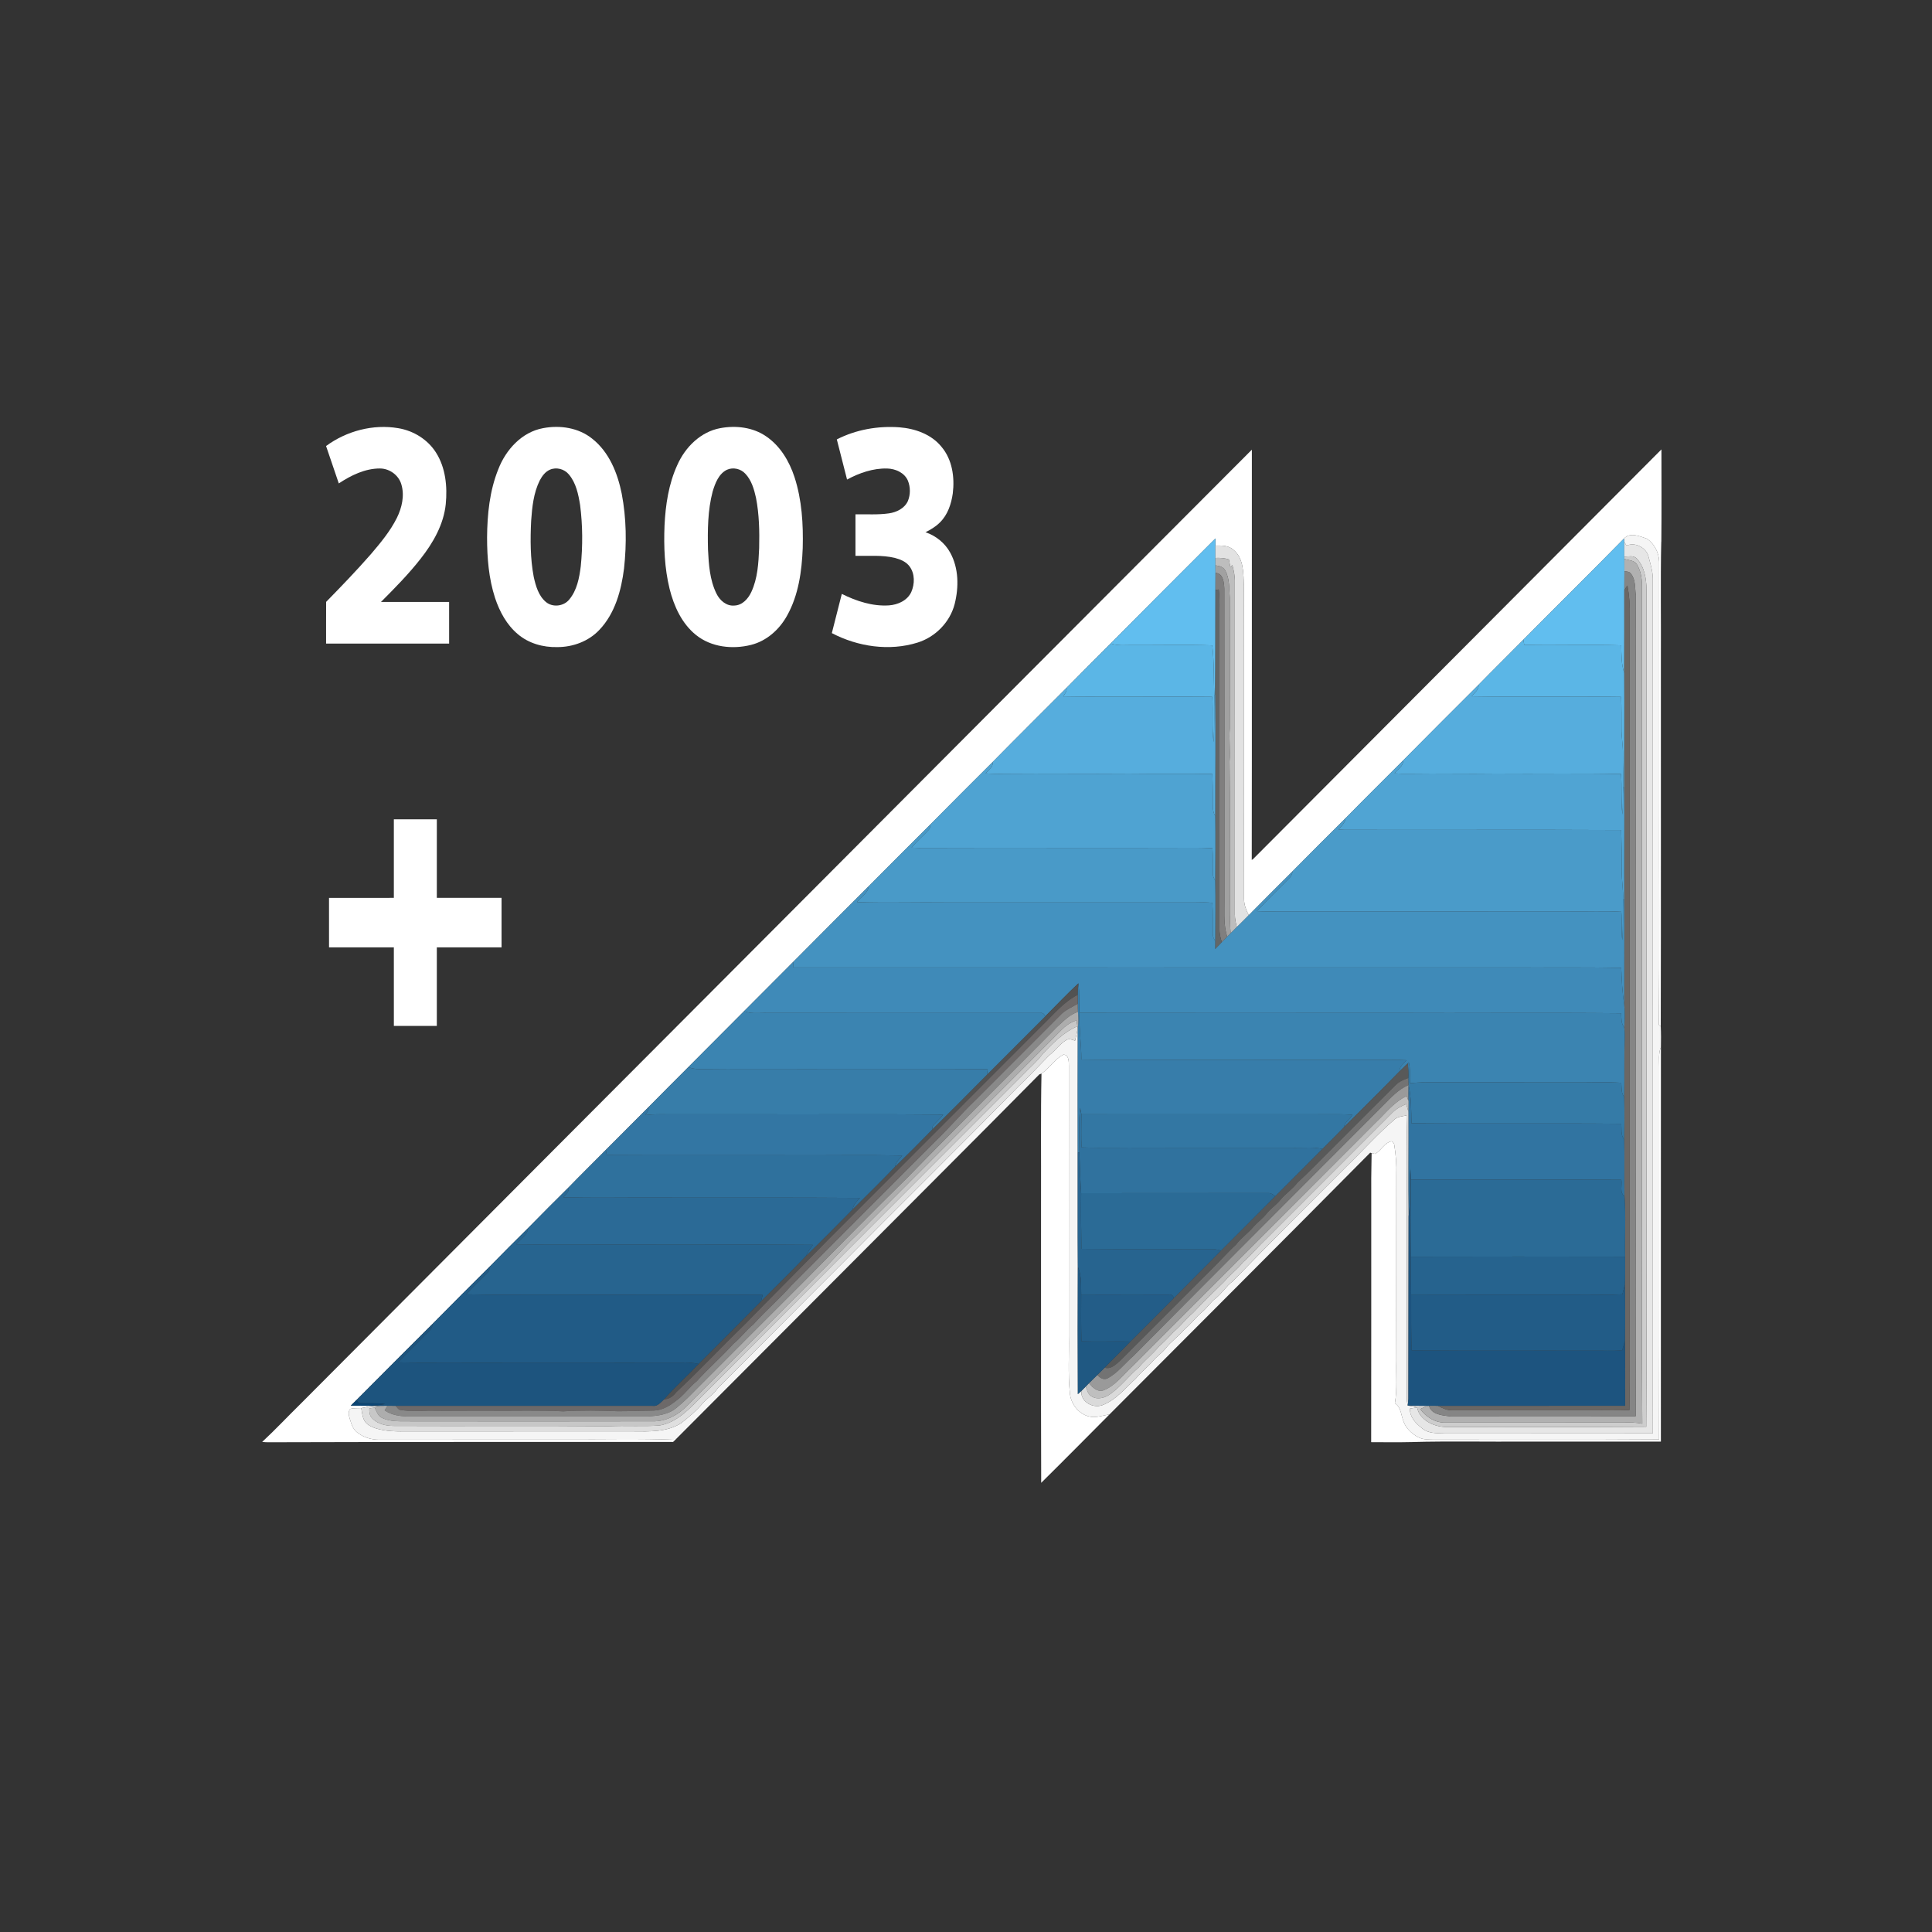 <?xml version="1.0" encoding="UTF-8" ?>
<!DOCTYPE svg PUBLIC "-//W3C//DTD SVG 1.1//EN" "http://www.w3.org/Graphics/SVG/1.1/DTD/svg11.dtd">
<svg width="1276pt" height="1276pt" viewBox="0 0 1276 1276" version="1.1" xmlns="http://www.w3.org/2000/svg">
<rect x="0" y="0" width="1276" height="1276" fill="#333333" stroke="none"/>
<g id="#ffffffff">
<path fill="#ffffff" opacity="1.00" d=" M 215.35 294.58 C 228.86 284.63 246.42 279.96 263.04 282.80 C 273.10 284.47 282.53 290.27 288.00 298.97 C 294.32 308.97 295.53 321.34 294.41 332.89 C 293.04 346.36 286.09 358.47 277.86 368.95 C 269.88 379.16 260.76 388.40 251.62 397.56 C 266.62 397.56 281.62 397.56 296.62 397.56 C 296.64 406.72 296.62 415.89 296.63 425.06 C 269.54 425.07 242.46 425.07 215.37 425.06 C 215.39 415.87 215.33 406.69 215.40 397.51 C 225.49 387.21 235.49 376.82 244.98 365.97 C 251.34 358.51 257.71 350.87 262.12 342.05 C 265.44 335.30 267.29 327.35 265.09 319.97 C 263.36 313.86 257.33 309.45 251.01 309.41 C 241.08 309.37 231.87 313.94 223.76 319.28 C 220.95 311.05 218.17 302.81 215.35 294.58 Z" />
<path fill="#ffffff" opacity="1.00" d=" M 358.73 282.77 C 369.86 280.64 382.22 282.50 391.19 289.79 C 402.33 298.60 407.90 312.49 410.62 326.06 C 413.73 342.29 413.94 359.02 412.15 375.43 C 410.33 389.94 406.23 405.07 395.91 415.95 C 388.80 423.56 378.34 427.41 368.04 427.38 C 358.76 427.61 349.20 424.96 342.05 418.87 C 334.67 412.71 329.96 403.95 326.97 394.94 C 322.78 382.08 321.70 368.44 321.69 354.98 C 321.81 339.73 323.35 324.16 329.11 309.90 C 334.09 297.00 344.64 285.33 358.73 282.77 M 363.19 310.22 C 360.08 311.56 358.00 314.44 356.47 317.34 C 352.38 325.58 351.44 334.93 350.80 343.98 C 350.20 356.32 350.19 368.81 352.50 380.99 C 353.84 386.97 355.65 393.47 360.54 397.58 C 365.01 401.35 372.32 400.47 375.97 395.95 C 381.06 389.86 382.60 381.73 383.56 374.08 C 384.92 360.64 384.86 347.01 383.14 333.61 C 381.99 326.50 380.48 318.94 375.68 313.31 C 372.73 309.75 367.46 308.33 363.19 310.22 Z" />
<path fill="#ffffff" opacity="1.00" d=" M 475.79 282.76 C 486.01 280.86 497.24 282.17 505.95 288.16 C 515.27 294.46 521.28 304.58 524.73 315.10 C 529.63 330.16 530.58 346.20 530.16 361.95 C 529.57 377.27 527.40 393.10 519.79 406.66 C 514.74 415.79 506.33 423.33 496.08 425.91 C 483.81 429.01 469.68 427.49 459.62 419.33 C 450.26 411.79 445.09 400.31 442.23 388.89 C 438.89 375.24 438.33 361.06 438.89 347.07 C 439.55 333.43 441.61 319.60 447.34 307.10 C 452.55 295.32 462.77 285.11 475.79 282.76 M 480.11 310.26 C 474.66 312.93 472.35 319.13 470.69 324.58 C 467.39 337.06 467.31 350.12 467.60 362.94 C 468.09 372.77 468.74 382.99 473.15 391.97 C 475.31 396.49 479.78 400.47 485.10 399.93 C 490.32 399.75 494.13 395.43 496.20 391.01 C 500.43 381.98 500.96 371.79 501.39 361.98 C 501.65 350.89 501.43 339.70 499.30 328.78 C 498.04 323.10 496.33 317.15 492.22 312.83 C 489.23 309.57 484.17 308.43 480.11 310.26 Z" />
<path fill="#ffffff" opacity="1.00" d=" M 552.68 290.21 C 565.33 283.72 579.86 281.19 594.00 282.22 C 604.35 283.04 615.09 286.78 621.80 295.08 C 628.96 303.51 630.59 315.22 629.27 325.89 C 628.29 332.80 625.96 339.90 620.90 344.92 C 618.16 347.74 614.73 349.76 611.25 351.52 C 618.13 353.84 624.12 358.66 627.60 365.06 C 633.24 375.32 633.31 387.81 630.51 398.94 C 627.40 410.93 617.80 420.73 606.01 424.40 C 587.34 430.23 566.55 427.13 549.39 418.14 C 551.58 409.50 553.78 400.87 555.98 392.24 C 565.59 397.02 576.23 400.55 587.10 399.83 C 593.01 399.43 599.31 396.60 601.88 390.97 C 604.18 385.68 604.30 378.96 600.79 374.17 C 598.51 371.02 594.74 369.44 591.09 368.50 C 582.55 366.40 573.70 367.33 565.00 367.12 C 565.00 357.98 565.00 348.83 565.00 339.69 C 572.33 339.54 579.73 340.11 587.02 339.07 C 592.08 338.36 597.36 335.83 599.59 330.97 C 601.38 326.71 601.35 321.67 599.61 317.41 C 597.33 312.16 591.40 309.58 585.96 309.43 C 576.63 309.18 567.56 312.35 559.44 316.72 C 557.16 307.89 554.92 299.05 552.68 290.21 Z" />
<path fill="#ffffff" opacity="1.00" d=" M 531.81 592.83 C 630.09 494.17 728.41 395.54 826.80 296.99 C 826.74 387.31 826.89 477.64 826.73 567.96 C 826.96 567.80 827.43 567.48 827.66 567.32 C 917.58 477.22 1007.39 386.94 1097.31 296.81 C 1097.31 317.06 1097.45 337.32 1097.24 357.57 C 1096.68 384.05 1097.16 410.57 1097.00 437.06 C 1096.93 517.36 1097.14 597.65 1096.90 677.94 C 1096.58 677.69 1095.96 677.19 1095.65 676.94 C 1096.04 626.95 1095.72 576.96 1095.82 526.98 C 1095.80 474.98 1095.86 422.99 1095.81 370.99 C 1095.68 365.01 1092.60 359.00 1087.56 355.71 C 1082.87 354.17 1076.60 351.32 1072.56 355.70 C 1050.58 378.12 1028.21 400.19 1006.11 422.50 C 996.29 432.48 986.28 442.28 976.50 452.30 C 959.84 468.96 943.15 485.61 926.58 502.36 C 913.98 514.99 901.29 527.53 888.81 540.28 C 877.06 551.89 865.40 563.61 853.78 575.35 C 844.09 585.02 834.39 594.68 824.78 604.43 C 823.06 601.19 821.69 597.69 821.65 593.99 C 821.53 525.03 821.74 456.07 821.56 387.11 C 821.15 378.95 821.65 369.04 814.78 363.25 C 811.52 360.15 806.89 360.28 802.71 360.30 C 802.71 358.74 802.71 357.18 802.73 355.63 C 779.64 378.71 756.56 401.80 733.56 424.97 C 723.86 434.76 714.05 444.44 704.41 454.29 C 688.11 470.63 671.73 486.89 655.55 503.33 C 641.91 516.93 628.29 530.55 614.74 544.24 C 601.06 557.91 587.37 571.57 573.76 585.31 C 557.19 601.87 540.63 618.44 524.12 635.06 C 513.21 645.97 502.30 656.88 491.44 667.83 C 479.13 680.17 466.80 692.48 454.53 704.86 C 445.82 713.64 437.02 722.32 428.37 731.16 C 418.92 740.56 409.53 750.03 400.12 759.47 C 391.96 767.76 383.63 775.87 375.55 784.22 C 366.56 793.16 357.57 802.08 348.72 811.15 C 340.37 819.43 332.01 827.72 323.80 836.16 C 311.09 848.79 298.40 861.45 285.83 874.23 C 269.00 890.92 252.32 907.75 235.58 924.52 C 234.29 925.81 232.98 927.08 231.68 928.37 C 236.28 928.38 240.88 928.51 245.48 928.46 L 244.82 928.61 C 242.76 929.12 240.71 929.70 238.60 929.98 C 236.19 930.09 233.74 929.88 231.38 930.49 C 229.69 932.30 230.38 934.91 231.01 937.02 C 232.04 940.27 233.02 943.88 235.89 946.04 C 239.84 949.17 244.94 950.82 249.96 950.85 C 291.31 950.78 332.66 950.85 374.01 950.81 C 398.20 950.59 422.42 951.36 446.59 950.33 C 445.90 950.99 445.22 951.66 444.54 952.35 C 355.69 952.32 266.83 952.30 177.98 952.55 C 176.37 952.57 174.76 952.51 173.16 952.33 C 181.83 944.26 189.94 935.61 198.39 927.31 C 309.46 815.75 420.68 704.33 531.81 592.83 Z" />
<path fill="#ffffff" opacity="1.00" d=" M 260.12 541.12 C 269.58 541.12 279.04 541.11 288.51 541.13 C 288.50 558.42 288.50 575.71 288.50 593.00 C 302.75 593.00 317.00 593.00 331.25 593.00 C 331.26 603.89 331.24 614.79 331.26 625.68 C 317.00 625.70 302.75 625.68 288.50 625.69 C 288.50 642.98 288.51 660.27 288.50 677.56 C 279.04 677.57 269.59 677.56 260.13 677.57 C 260.11 660.28 260.13 642.98 260.12 625.69 C 245.85 625.68 231.58 625.70 217.31 625.69 C 217.31 614.79 217.32 603.90 217.30 593.01 C 231.58 592.99 245.85 593.01 260.12 593.00 C 260.12 575.71 260.12 558.42 260.12 541.12 Z" />
<path fill="#ffffff" opacity="1.00" d=" M 1095.83 704.98 C 1095.93 700.45 1095.12 695.71 1097.03 691.43 C 1096.96 778.35 1097.03 865.26 1097.00 952.18 C 1067.33 952.14 1037.67 952.17 1008.00 952.16 C 982.82 952.34 957.61 951.81 932.45 952.43 C 923.50 952.64 914.55 952.52 905.60 952.49 C 905.71 896.34 905.62 840.19 905.65 784.05 C 905.56 776.55 905.86 769.06 905.89 761.57 C 906.62 761.74 907.39 762.04 908.18 762.09 C 912.27 759.96 914.22 754.73 919.00 753.79 C 920.06 754.19 920.68 754.95 920.85 756.08 C 921.89 762.66 922.44 769.34 922.18 776.00 C 922.21 816.99 922.06 857.97 922.19 898.95 C 921.92 908.24 922.87 917.61 921.25 926.82 C 925.55 929.50 925.30 934.84 927.06 939.03 C 928.70 943.54 932.49 946.97 936.65 949.18 C 940.13 951.04 944.19 950.73 948.02 950.81 C 997.26 950.74 1046.51 951.03 1095.75 950.67 C 1095.92 868.78 1095.77 786.88 1095.83 704.98 Z" />
<path fill="#ffffff" opacity="1.00" d=" M 702.36 696.52 C 706.13 696.70 705.88 701.34 705.94 704.06 C 705.88 763.38 705.98 822.70 705.92 882.02 C 706.18 894.60 705.28 907.22 706.58 919.76 C 707.04 926.75 711.97 933.53 718.85 935.39 C 723.46 936.82 728.11 934.76 732.69 934.24 C 717.70 949.30 702.77 964.42 687.66 979.34 C 687.44 916.56 687.63 853.77 687.56 790.98 C 687.67 763.68 687.30 736.37 687.86 709.07 C 693.16 705.45 696.56 699.47 702.36 696.52 Z" />
</g>
<g id="#f5f5f5ff">
<path fill="#f5f5f5" opacity="1.00" d=" M 1072.56 355.70 C 1076.60 351.32 1082.87 354.17 1087.56 355.71 C 1092.60 359.00 1095.68 365.01 1095.81 370.99 C 1095.86 422.99 1095.80 474.98 1095.82 526.98 C 1095.72 576.96 1096.04 626.95 1095.65 676.94 C 1095.96 677.19 1096.58 677.69 1096.90 677.94 C 1097.15 682.43 1097.13 686.93 1097.03 691.43 C 1095.12 695.71 1095.93 700.45 1095.83 704.98 C 1095.77 786.88 1095.92 868.78 1095.75 950.67 C 1046.51 951.03 997.26 950.74 948.02 950.81 C 944.19 950.73 940.13 951.04 936.65 949.18 C 932.49 946.97 928.70 943.54 927.06 939.03 C 925.30 934.84 925.55 929.50 921.25 926.82 C 922.87 917.61 921.92 908.24 922.19 898.95 C 922.06 857.97 922.21 816.99 922.18 776.00 C 922.44 769.34 921.89 762.66 920.85 756.08 C 920.68 754.95 920.06 754.19 919.00 753.79 C 914.22 754.73 912.27 759.96 908.18 762.09 C 907.39 762.04 906.62 761.74 905.89 761.57 L 904.95 761.30 C 847.72 819.12 790.12 876.61 732.69 934.24 C 728.11 934.76 723.46 936.82 718.85 935.39 C 711.97 933.53 707.04 926.75 706.58 919.76 C 705.28 907.22 706.18 894.60 705.92 882.02 C 705.98 822.70 705.88 763.38 705.94 704.06 C 705.88 701.34 706.13 696.70 702.36 696.52 C 696.56 699.47 693.16 705.45 687.86 709.07 C 687.51 709.19 686.82 709.43 686.47 709.54 C 643.09 753.48 599.31 797.03 555.78 840.82 C 519.38 877.32 483.01 913.85 446.59 950.33 C 422.42 951.36 398.20 950.59 374.01 950.81 C 332.66 950.85 291.31 950.78 249.96 950.85 C 244.94 950.82 239.84 949.17 235.89 946.04 C 233.02 943.88 232.04 940.27 231.01 937.02 C 230.38 934.91 229.69 932.30 231.38 930.49 C 233.74 929.88 236.19 930.09 238.60 929.98 C 239.09 932.78 239.32 935.75 240.69 938.32 C 242.21 940.94 245.13 942.28 247.87 943.25 C 255.02 945.56 262.62 945.44 270.04 945.35 C 319.38 945.34 368.72 945.30 418.05 945.34 C 428.77 945.46 440.46 945.93 449.87 939.92 C 455.04 935.80 460.26 931.59 464.41 926.39 C 467.55 923.17 471.40 920.68 473.99 916.92 C 501.14 889.80 528.12 862.46 555.32 835.34 C 594.50 795.82 634.14 756.73 673.14 717.04 C 679.98 710.58 686.37 703.66 692.97 696.97 C 696.96 694.00 699.74 689.65 704.01 687.07 C 705.88 685.65 708.09 686.68 710.03 687.33 C 710.62 684.70 711.29 682.09 711.76 679.45 L 711.84 678.93 C 711.70 706.30 711.81 733.68 711.79 761.06 C 711.87 786.26 711.68 811.47 711.87 836.67 C 711.77 864.70 711.73 892.73 711.88 920.75 C 712.67 920.04 713.45 919.33 714.24 918.61 C 713.42 925.75 721.77 930.29 727.96 928.09 C 737.13 924.63 743.31 916.69 750.32 910.27 C 753.71 906.01 758.17 902.79 761.66 898.62 C 764.14 895.76 767.36 893.64 769.73 890.68 C 773.38 886.02 778.32 882.64 782.14 878.13 C 786.56 874.54 789.86 869.83 794.25 866.22 C 797.32 863.63 799.50 860.15 802.66 857.65 C 807.02 854.34 809.79 849.44 814.22 846.19 C 839.08 820.41 864.58 795.23 889.85 769.83 C 900.19 759.83 909.76 749.03 920.69 739.67 C 922.83 737.40 926.05 737.36 928.90 736.72 C 929.54 759.49 929.05 782.27 929.18 805.05 C 929.20 842.03 929.13 879.02 929.16 916.00 C 929.18 920.11 928.77 924.28 929.74 928.32 C 931.82 928.59 933.89 929.00 935.93 929.56 C 934.34 929.81 932.76 930.06 931.19 930.31 C 931.02 935.73 934.89 940.01 938.95 943.09 C 942.98 946.88 948.92 946.49 954.05 946.71 C 999.91 946.65 1045.78 946.78 1091.64 946.66 C 1091.59 758.43 1091.62 570.20 1091.62 381.97 C 1091.52 377.18 1090.08 372.56 1088.86 367.97 C 1087.62 361.82 1080.00 357.79 1074.26 360.38 C 1073.74 359.58 1073.22 358.78 1072.76 357.97 C 1072.71 357.40 1072.61 356.27 1072.56 355.70 Z" />
</g>
<g id="#61beefff">
<path fill="#61beef" opacity="1.00" d=" M 733.56 424.97 C 756.56 401.80 779.64 378.71 802.73 355.63 C 802.71 357.18 802.71 358.74 802.71 360.30 C 802.69 363.03 802.70 365.77 802.73 368.51 C 802.72 370.14 802.75 371.78 802.76 373.42 C 802.76 375.07 802.78 376.73 802.79 378.38 C 802.78 382.14 802.74 385.91 802.75 389.67 C 802.68 412.60 802.78 435.52 802.59 458.44 L 802.06 459.56 C 801.50 448.45 801.99 437.30 800.65 426.23 C 783.45 425.69 766.22 426.13 749.01 426.04 C 743.85 425.91 738.53 426.75 733.56 424.97 Z" />
<path fill="#61beef" opacity="1.00" d=" M 1072.56 355.70 C 1072.61 356.27 1072.71 357.40 1072.76 357.97 C 1072.80 361.18 1072.72 364.40 1072.78 367.62 L 1072.81 369.16 C 1072.82 371.89 1072.82 374.63 1072.84 377.36 C 1072.85 381.64 1072.82 385.91 1072.78 390.19 C 1072.83 408.27 1072.77 426.35 1072.72 444.43 C 1070.79 438.54 1070.89 432.33 1070.76 426.22 C 1049.43 425.54 1028.05 426.38 1006.71 425.89 C 1006.51 424.75 1006.30 423.62 1006.11 422.50 C 1028.21 400.19 1050.58 378.12 1072.56 355.70 Z" />
</g>
<g id="#e6e6e6ff">
<path fill="#e6e6e6" opacity="1.00" d=" M 1072.76 357.97 C 1073.22 358.78 1073.74 359.58 1074.26 360.38 C 1080.00 357.79 1087.62 361.82 1088.86 367.97 C 1090.08 372.56 1091.52 377.18 1091.62 381.97 C 1091.62 570.20 1091.59 758.43 1091.64 946.66 C 1045.78 946.78 999.91 946.65 954.05 946.71 C 948.92 946.49 942.98 946.88 938.95 943.09 C 934.89 940.01 931.02 935.73 931.19 930.31 C 932.76 930.06 934.34 929.81 935.93 929.56 C 937.61 938.10 947.09 942.29 955.00 942.49 C 999.09 942.34 1043.18 942.68 1087.26 942.31 C 1087.70 892.88 1087.33 843.42 1087.46 793.98 C 1087.45 658.99 1087.46 524.01 1087.45 389.03 C 1087.30 382.01 1086.04 374.28 1081.06 368.99 C 1078.95 366.57 1075.54 367.66 1072.78 367.62 C 1072.72 364.40 1072.80 361.18 1072.76 357.97 Z" />
</g>
<g id="#27272762">
<path fill="#272727" opacity="0.38" d=" M 1097.24 357.57 C 1098.07 360.30 1097.83 363.19 1097.84 366.01 C 1097.85 455.66 1097.84 545.31 1097.85 634.96 C 1097.66 662.65 1098.25 690.32 1097.84 718.00 C 1097.87 795.68 1097.82 873.35 1097.86 951.02 C 1098.37 952.93 1096.24 953.05 1094.95 953.02 C 1045.63 953.00 996.32 953.02 947.01 953.01 C 942.15 952.78 937.21 953.58 932.45 952.43 C 957.61 951.81 982.82 952.34 1008.00 952.16 C 1037.67 952.17 1067.33 952.14 1097.00 952.18 C 1097.03 865.26 1096.96 778.35 1097.03 691.43 C 1097.13 686.93 1097.15 682.43 1096.90 677.94 C 1097.14 597.65 1096.93 517.36 1097.00 437.06 C 1097.16 410.57 1096.68 384.05 1097.24 357.57 Z" />
</g>
<g id="#e2e2e2ff">
<path fill="#e2e2e2" opacity="1.00" d=" M 802.71 360.30 C 806.89 360.28 811.52 360.15 814.78 363.25 C 821.65 369.04 821.15 378.95 821.56 387.11 C 821.74 456.07 821.53 525.03 821.65 593.99 C 821.69 597.69 823.06 601.19 824.78 604.43 C 822.20 607.12 819.47 609.67 816.86 612.32 C 816.21 609.59 815.57 606.83 815.58 604.01 C 815.57 531.01 815.60 458.01 815.57 385.02 C 815.70 381.01 814.96 377.05 813.92 373.20 C 813.59 373.55 812.93 374.25 812.60 374.59 C 812.28 372.88 811.96 371.18 811.63 369.48 C 808.74 368.58 805.73 368.33 802.73 368.51 C 802.70 365.77 802.69 363.03 802.71 360.30 Z" />
</g>
<g id="#cdcdcdff">
<path fill="#cdcdcd" opacity="1.00" d=" M 1072.78 367.62 C 1075.54 367.66 1078.95 366.57 1081.06 368.99 C 1086.04 374.28 1087.30 382.01 1087.45 389.03 C 1087.46 524.01 1087.45 658.99 1087.46 793.98 C 1087.33 843.42 1087.70 892.88 1087.26 942.31 C 1043.18 942.68 999.09 942.34 955.00 942.49 C 947.09 942.29 937.61 938.10 935.93 929.56 C 933.89 929.00 931.82 928.59 929.74 928.32 C 934.12 928.33 938.49 928.54 942.88 928.50 C 941.19 929.09 939.59 929.85 938.00 930.64 C 941.83 936.01 948.31 939.89 955.04 939.54 C 994.02 939.52 1033.00 939.56 1071.98 939.52 C 1076.21 939.43 1080.48 939.36 1084.65 940.31 C 1084.20 888.54 1084.56 836.77 1084.46 785.00 C 1084.44 652.33 1084.46 519.67 1084.46 387.00 C 1084.46 382.08 1083.68 376.96 1081.06 372.71 C 1079.28 369.96 1075.61 370.07 1072.81 369.16 L 1072.78 367.62 Z" />
</g>
<g id="#bdbdbdff">
<path fill="#bdbdbd" opacity="1.00" d=" M 802.73 368.51 C 805.73 368.33 808.74 368.58 811.63 369.48 C 811.96 371.18 812.28 372.88 812.60 374.59 C 812.93 374.25 813.59 373.55 813.92 373.20 C 814.96 377.05 815.70 381.01 815.57 385.02 C 815.60 458.01 815.57 531.01 815.58 604.01 C 815.57 606.83 816.21 609.59 816.86 612.32 C 815.50 613.68 814.15 615.04 812.79 616.40 C 811.96 606.94 812.37 597.44 812.26 587.97 C 812.15 559.62 812.49 531.27 812.06 502.94 C 812.66 495.62 811.62 488.30 812.22 480.99 C 812.29 452.31 812.27 423.62 812.23 394.93 C 811.67 388.87 812.29 382.30 809.20 376.80 C 807.98 374.37 805.22 373.72 802.76 373.42 C 802.75 371.78 802.72 370.14 802.73 368.51 Z" />
</g>
<g id="#b1b1b1ff">
<path fill="#b1b1b1" opacity="1.00" d=" M 1072.81 369.16 C 1075.61 370.07 1079.28 369.96 1081.06 372.71 C 1083.68 376.96 1084.46 382.08 1084.46 387.00 C 1084.46 519.67 1084.44 652.33 1084.46 785.00 C 1084.56 836.77 1084.20 888.54 1084.65 940.31 C 1080.48 939.36 1076.21 939.43 1071.98 939.52 C 1033.00 939.56 994.02 939.52 955.04 939.54 C 948.31 939.89 941.83 936.01 938.00 930.64 C 939.59 929.85 941.19 929.09 942.88 928.50 L 943.83 928.47 C 945.38 934.48 952.95 934.75 958.01 935.48 C 998.76 935.46 1039.53 935.71 1080.28 935.35 C 1080.63 880.58 1080.32 825.79 1080.43 771.02 C 1080.40 645.01 1080.46 519.01 1080.39 393.00 C 1079.70 388.32 1080.35 382.83 1077.18 378.94 C 1076.22 377.44 1074.39 377.46 1072.84 377.36 C 1072.82 374.63 1072.82 371.89 1072.81 369.16 Z" />
</g>
<g id="#a1a1a1ff">
<path fill="#a1a1a1" opacity="1.00" d=" M 802.76 373.42 C 805.22 373.72 807.98 374.37 809.20 376.80 C 812.29 382.30 811.67 388.87 812.23 394.93 C 812.27 423.62 812.29 452.31 812.22 480.99 C 811.62 488.30 812.66 495.62 812.06 502.94 C 812.49 531.27 812.15 559.62 812.26 587.97 C 812.37 597.44 811.96 606.94 812.79 616.40 C 812.02 617.15 811.26 617.91 810.52 618.68 C 808.11 611.38 808.72 603.60 808.66 596.04 C 808.62 527.01 808.75 457.98 808.61 388.96 C 808.48 385.01 807.89 378.58 802.79 378.38 C 802.78 376.73 802.76 375.07 802.76 373.42 Z" />
</g>
<g id="#858585ff">
<path fill="#858585" opacity="1.00" d=" M 1072.84 377.36 C 1074.39 377.46 1076.22 377.44 1077.18 378.94 C 1080.35 382.83 1079.70 388.32 1080.39 393.00 C 1080.46 519.01 1080.40 645.01 1080.43 771.02 C 1080.32 825.79 1080.63 880.58 1080.28 935.35 C 1039.53 935.71 998.76 935.46 958.01 935.48 C 952.95 934.75 945.38 934.48 943.83 928.47 C 945.76 928.41 947.70 928.43 949.64 928.50 C 952.58 929.94 955.61 931.52 958.99 931.44 C 989.99 931.44 1020.99 931.44 1051.99 931.45 C 1060.04 931.32 1068.10 931.71 1076.15 931.24 C 1076.64 906.51 1076.21 881.77 1076.36 857.04 C 1076.35 707.01 1076.36 556.99 1076.36 406.96 C 1076.58 400.17 1076.08 393.38 1074.85 386.70 C 1074.03 387.78 1073.22 388.89 1072.78 390.19 C 1072.82 385.91 1072.85 381.64 1072.84 377.36 Z" />
</g>
<g id="#807f7fff">
<path fill="#807f7f" opacity="1.00" d=" M 802.79 378.38 C 807.89 378.58 808.48 385.01 808.61 388.96 C 808.75 457.98 808.62 527.01 808.66 596.04 C 808.72 603.60 808.11 611.38 810.52 618.68 C 809.33 619.88 808.15 621.08 806.98 622.29 C 805.96 619.30 805.29 616.19 805.40 613.02 C 805.41 542.99 805.41 472.96 805.42 402.93 C 805.47 398.39 805.49 393.84 804.94 389.33 C 804.39 389.42 803.30 389.59 802.75 389.67 C 802.74 385.91 802.78 382.14 802.79 378.38 Z" />
</g>
<g id="#6b6764ff">
<path fill="#6b6764" opacity="1.00" d=" M 1072.78 390.19 C 1073.22 388.89 1074.03 387.78 1074.85 386.70 C 1076.08 393.38 1076.58 400.17 1076.36 406.96 C 1076.36 556.99 1076.35 707.01 1076.36 857.04 C 1076.21 881.77 1076.64 906.51 1076.15 931.24 C 1068.10 931.71 1060.04 931.32 1051.99 931.45 C 1020.99 931.44 989.99 931.44 958.99 931.44 C 955.61 931.52 952.58 929.94 949.64 928.50 C 990.88 928.42 1032.11 928.54 1073.34 928.44 C 1073.30 914.12 1073.45 899.79 1073.23 885.46 C 1073.43 873.15 1073.39 860.82 1073.21 848.51 C 1073.44 842.33 1073.30 836.15 1073.33 829.97 C 1073.04 816.65 1073.87 803.28 1072.91 790.00 C 1072.62 777.53 1073.09 765.05 1072.73 752.59 C 1072.85 743.24 1073.00 733.88 1072.71 724.54 C 1072.96 711.04 1072.62 697.53 1073.08 684.04 C 1073.08 682.22 1072.94 680.41 1072.77 678.61 C 1073.08 673.56 1073.22 668.49 1072.74 663.45 C 1072.68 640.30 1072.91 617.16 1072.76 594.01 C 1072.58 569.42 1072.95 544.81 1072.72 520.22 C 1072.63 494.95 1072.88 469.69 1072.72 444.43 C 1072.77 426.35 1072.83 408.27 1072.78 390.19 Z" />
</g>
<g id="#636667ff">
<path fill="#636667" opacity="1.00" d=" M 802.75 389.67 C 803.30 389.59 804.39 389.42 804.94 389.33 C 805.49 393.84 805.47 398.39 805.42 402.93 C 805.41 472.96 805.41 542.99 805.40 613.02 C 805.29 616.19 805.96 619.30 806.98 622.29 C 805.51 623.80 804.04 625.30 802.57 626.82 C 802.61 625.07 802.65 623.34 802.63 621.61 C 802.66 608.28 802.90 594.94 802.61 581.62 C 802.69 567.41 802.84 553.19 802.63 538.98 C 802.60 512.14 802.96 485.28 802.59 458.44 C 802.78 435.52 802.68 412.60 802.75 389.67 Z" />
</g>
<g id="#5bb6e6ff">
<path fill="#5bb6e6" opacity="1.00" d=" M 976.50 452.30 C 986.28 442.28 996.29 432.48 1006.11 422.50 C 1006.30 423.62 1006.51 424.75 1006.71 425.89 C 1028.05 426.38 1049.43 425.54 1070.76 426.22 C 1070.89 432.33 1070.79 438.54 1072.72 444.43 C 1072.88 469.69 1072.63 494.95 1072.72 520.22 L 1072.04 519.62 C 1072.30 512.42 1071.76 505.22 1071.88 498.02 C 1071.99 492.34 1070.85 486.72 1070.92 481.04 C 1070.93 474.12 1070.95 467.19 1070.70 460.27 C 1037.81 459.77 1004.89 460.47 972.01 459.90 C 973.70 457.52 976.94 455.61 976.50 452.30 Z" />
<path fill="#5bb6e6" opacity="1.00" d=" M 704.41 454.29 C 714.05 444.44 723.86 434.76 733.56 424.97 C 738.53 426.75 743.85 425.91 749.01 426.04 C 766.22 426.13 783.45 425.69 800.65 426.23 C 801.99 437.30 801.50 448.45 802.06 459.56 C 801.70 469.77 802.22 480.01 801.53 490.20 C 800.28 480.27 801.30 470.22 800.68 460.24 C 767.88 459.83 735.07 460.47 702.27 459.93 C 703.37 458.21 704.76 456.48 704.41 454.29 Z" />
</g>
<g id="#56adddff">
<path fill="#56addd" opacity="1.00" d=" M 926.58 502.36 C 943.15 485.61 959.84 468.96 976.50 452.30 C 976.94 455.61 973.70 457.52 972.01 459.90 C 1004.89 460.47 1037.81 459.77 1070.70 460.27 C 1070.95 467.19 1070.93 474.12 1070.92 481.04 C 1070.85 486.72 1071.99 492.34 1071.88 498.02 C 1071.76 505.22 1072.30 512.42 1072.04 519.62 C 1071.66 525.75 1072.08 531.90 1071.53 538.02 C 1070.50 529.12 1071.25 520.13 1070.64 511.21 C 1043.11 510.60 1015.57 511.15 988.04 510.91 C 969.05 511.20 950.06 510.73 931.07 511.02 C 927.73 511.10 924.40 511.04 921.08 510.79 C 922.83 507.97 927.14 506.14 926.58 502.36 Z" />
<path fill="#56addd" opacity="1.00" d=" M 655.55 503.33 C 671.73 486.89 688.11 470.63 704.41 454.29 C 704.76 456.48 703.37 458.21 702.27 459.93 C 735.07 460.47 767.88 459.83 800.68 460.24 C 801.30 470.22 800.28 480.27 801.53 490.20 C 802.22 480.01 801.70 469.77 802.06 459.56 L 802.59 458.44 C 802.96 485.28 802.60 512.14 802.63 538.98 C 800.44 535.34 801.13 531.04 801.02 527.01 C 800.95 521.74 800.97 516.47 800.73 511.21 C 782.49 510.80 764.23 511.23 745.98 510.95 C 718.32 511.20 690.66 510.79 663.00 511.05 C 659.00 511.18 655.00 511.09 651.01 510.79 C 652.70 508.45 656.17 506.65 655.55 503.33 Z" />
</g>
<g id="#50a4d3ff">
<path fill="#50a4d3" opacity="1.00" d=" M 888.81 540.28 C 901.29 527.53 913.98 514.99 926.58 502.36 C 927.14 506.14 922.83 507.97 921.08 510.79 C 924.40 511.04 927.73 511.10 931.07 511.02 C 950.06 510.73 969.05 511.20 988.04 510.91 C 1015.57 511.15 1043.11 510.60 1070.64 511.21 C 1071.25 520.13 1070.50 529.12 1071.53 538.02 C 1072.08 531.90 1071.66 525.75 1072.04 519.62 L 1072.72 520.22 C 1072.95 544.81 1072.58 569.42 1072.76 594.01 L 1071.95 594.02 C 1072.18 587.68 1071.03 581.40 1071.07 575.07 C 1071.10 566.12 1071.02 557.16 1070.73 548.22 C 1009.82 547.89 948.89 548.24 887.97 548.06 C 886.66 548.00 885.36 547.94 884.06 547.87 C 886.06 545.62 888.34 543.40 888.81 540.28 Z" />
</g>
<g id="#4fa3d2ff">
<path fill="#4fa3d2" opacity="1.00" d=" M 614.74 544.24 C 628.29 530.55 641.91 516.93 655.55 503.33 C 656.17 506.65 652.70 508.45 651.01 510.79 C 655.00 511.09 659.00 511.18 663.00 511.05 C 690.66 510.79 718.32 511.20 745.98 510.95 C 764.23 511.23 782.49 510.80 800.73 511.21 C 800.97 516.47 800.95 521.74 801.02 527.01 C 801.13 531.04 800.44 535.34 802.63 538.98 C 802.84 553.19 802.69 567.41 802.61 581.62 C 801.86 580.17 800.95 578.73 801.07 577.04 C 800.90 571.41 801.21 565.77 800.78 560.15 C 790.87 559.71 780.94 559.98 771.02 559.95 C 716.35 560.06 661.67 559.84 606.99 560.03 C 605.34 559.98 603.70 559.91 602.06 559.84 C 605.45 555.62 609.61 552.14 613.28 548.19 C 614.36 547.16 614.33 545.56 614.74 544.24 Z" />
</g>
<g id="#4a9bc9ff">
<path fill="#4a9bc9" opacity="1.00" d=" M 853.78 575.35 C 865.40 563.61 877.06 551.89 888.81 540.28 C 888.34 543.40 886.06 545.62 884.06 547.87 C 885.36 547.94 886.66 548.00 887.97 548.06 C 948.89 548.24 1009.82 547.89 1070.73 548.22 C 1071.02 557.16 1071.10 566.12 1071.07 575.07 C 1071.03 581.40 1072.18 587.68 1071.95 594.02 C 1071.70 602.99 1072.15 611.99 1071.44 620.95 C 1070.69 614.71 1071.27 608.43 1070.82 602.19 C 1059.21 601.52 1047.58 602.12 1035.97 601.91 C 972.65 601.94 909.32 601.89 846.00 601.93 C 840.70 601.93 835.39 602.10 830.10 601.78 C 837.07 594.17 844.58 587.08 851.79 579.72 C 853.05 578.59 853.35 576.89 853.78 575.35 Z" />
</g>
<g id="#499ac8ff">
<path fill="#499ac8" opacity="1.00" d=" M 573.76 585.31 C 587.37 571.57 601.06 557.91 614.74 544.24 C 614.33 545.56 614.36 547.16 613.28 548.19 C 609.61 552.14 605.45 555.62 602.06 559.84 C 603.70 559.91 605.34 559.98 606.99 560.03 C 661.67 559.84 716.35 560.06 771.02 559.95 C 780.94 559.98 790.87 559.71 800.78 560.15 C 801.21 565.77 800.90 571.41 801.07 577.04 C 800.95 578.73 801.86 580.17 802.61 581.62 C 802.90 594.94 802.66 608.28 802.63 621.61 C 801.88 620.13 800.92 618.68 801.04 616.96 C 800.91 610.06 801.19 603.14 800.72 596.25 C 796.82 595.88 792.92 595.92 789.02 596.04 C 734.68 596.03 680.34 596.09 626.00 596.04 C 606.00 595.77 585.99 596.44 566.01 595.82 C 568.49 592.23 573.34 590.05 573.76 585.31 Z" />
</g>
<g id="#4492c0ff">
<path fill="#4492c0" opacity="1.00" d=" M 824.78 604.43 C 834.39 594.68 844.09 585.02 853.78 575.35 C 853.35 576.89 853.05 578.59 851.79 579.72 C 844.58 587.08 837.07 594.17 830.10 601.78 C 835.39 602.10 840.70 601.93 846.00 601.93 C 909.32 601.89 972.65 601.94 1035.97 601.91 C 1047.58 602.12 1059.21 601.52 1070.82 602.19 C 1071.27 608.43 1070.69 614.71 1071.44 620.95 C 1072.15 611.99 1071.70 602.99 1071.95 594.02 L 1072.76 594.01 C 1072.91 617.16 1072.68 640.30 1072.74 663.45 C 1071.46 655.44 1071.07 647.32 1070.76 639.23 C 1045.85 638.71 1020.90 639.10 995.98 638.94 C 838.58 639.01 681.18 638.95 523.78 638.96 C 523.89 637.65 524.00 636.35 524.12 635.06 C 540.63 618.44 557.19 601.87 573.76 585.31 C 573.34 590.05 568.49 592.23 566.01 595.82 C 585.99 596.44 606.00 595.77 626.00 596.04 C 680.34 596.09 734.68 596.03 789.02 596.04 C 792.92 595.92 796.82 595.88 800.72 596.25 C 801.19 603.14 800.91 610.06 801.04 616.96 C 800.92 618.68 801.88 620.13 802.63 621.61 C 802.65 623.34 802.61 625.07 802.57 626.82 C 804.04 625.30 805.51 623.80 806.98 622.29 C 808.15 621.08 809.33 619.88 810.52 618.68 C 811.26 617.91 812.02 617.15 812.79 616.40 C 814.15 615.04 815.50 613.68 816.86 612.32 C 819.47 609.67 822.20 607.12 824.78 604.43 Z" />
</g>
<g id="#3f8ab8ff">
<path fill="#3f8ab8" opacity="1.00" d=" M 491.44 667.83 C 502.30 656.88 513.21 645.97 524.12 635.06 C 524.00 636.35 523.89 637.65 523.78 638.96 C 681.18 638.95 838.58 639.01 995.98 638.94 C 1020.90 639.10 1045.85 638.71 1070.76 639.23 C 1071.07 647.32 1071.46 655.44 1072.74 663.45 C 1073.22 668.49 1073.08 673.56 1072.77 678.61 C 1070.56 675.94 1070.90 672.42 1070.69 669.21 C 1020.13 668.71 969.55 669.23 918.99 668.99 C 850.31 669.06 781.62 669.04 712.94 668.97 C 712.46 662.47 713.09 655.93 712.23 649.46 C 704.67 656.49 697.59 664.03 690.29 671.32 C 689.80 669.89 688.78 668.72 687.13 669.03 C 626.44 669.02 565.73 669.08 505.04 668.98 C 500.48 669.01 495.77 669.60 491.44 667.83 Z" />
</g>
<g id="#525252ff">
<path fill="#525252" opacity="1.00" d=" M 690.29 671.32 C 697.59 664.03 704.67 656.49 712.23 649.46 C 712.03 651.98 711.87 654.50 711.84 657.03 C 702.63 661.68 696.07 669.79 688.78 676.83 C 641.32 724.35 593.83 771.85 546.37 819.38 C 528.12 838.12 509.58 856.53 491.33 875.30 C 476.24 889.84 461.96 905.23 446.62 919.52 C 444.64 922.17 441.96 924.12 438.53 924.23 C 445.73 916.04 453.88 908.74 461.38 900.84 C 475.14 887.03 488.99 873.31 502.65 859.41 C 512.55 849.44 522.67 839.68 532.35 829.49 C 542.78 819.35 553.04 809.03 563.22 798.64 C 572.56 789.34 582.00 780.13 591.11 770.60 C 599.45 762.50 607.65 754.26 615.77 745.94 C 627.86 733.94 639.90 721.90 651.86 709.78 C 664.68 696.97 677.47 684.13 690.29 671.32 Z" />
</g>
<g id="#377daaff">
<path fill="#377daa" opacity="1.00" d=" M 712.23 649.46 C 713.09 655.93 712.46 662.47 712.94 668.97 C 712.62 679.28 714.19 689.49 714.22 699.79 C 754.14 700.31 794.08 699.86 834.01 700.02 C 862.33 699.95 890.64 700.06 918.96 699.94 C 922.27 699.92 925.60 700.04 928.92 700.24 C 927.18 702.50 924.10 704.33 924.37 707.55 C 912.23 720.01 899.86 732.23 887.55 744.51 C 888.14 741.00 891.66 739.24 893.18 736.19 C 881.13 735.61 869.05 736.12 856.98 735.95 C 809.40 735.93 761.82 736.01 714.24 735.94 C 713.98 734.49 713.68 733.08 713.36 731.67 C 712.26 741.44 712.86 751.31 712.92 761.12 L 711.79 761.06 C 711.81 733.68 711.70 706.30 711.84 678.93 C 712.41 675.40 712.23 671.81 711.96 668.26 C 711.86 666.49 711.84 664.71 711.83 662.94 C 711.82 660.97 711.81 659.00 711.84 657.03 C 711.87 654.50 712.03 651.98 712.23 649.46 Z" />
</g>
<g id="#6d6969ff">
<path fill="#6d6969" opacity="1.00" d=" M 688.78 676.83 C 696.07 669.79 702.63 661.68 711.84 657.03 C 711.81 659.00 711.82 660.97 711.83 662.94 C 708.30 665.01 704.45 666.64 701.37 669.39 C 682.20 688.53 663.12 707.77 643.92 726.89 C 634.90 735.56 626.77 745.10 617.74 753.76 C 586.06 785.42 554.43 817.13 522.81 848.84 C 514.82 857.84 505.66 865.70 497.61 874.65 C 492.83 878.55 489.19 883.60 484.41 887.51 C 476.66 896.06 467.93 903.64 460.19 912.20 C 455.36 916.04 451.88 921.28 446.85 924.88 C 442.60 928.30 437.64 931.40 432.03 931.60 C 424.03 931.73 416.04 932.06 408.04 932.07 C 396.05 931.55 384.00 931.39 372.01 932.13 C 356.04 931.27 340.03 931.86 324.04 931.70 C 310.37 931.60 296.70 931.87 283.03 931.68 C 276.97 932.07 270.87 932.12 264.85 931.28 C 263.14 931.26 262.32 929.50 261.27 928.49 C 317.85 928.49 374.45 928.48 431.04 928.50 C 434.32 929.02 436.37 926.16 438.53 924.23 C 441.96 924.12 444.64 922.17 446.62 919.52 C 461.96 905.23 476.24 889.84 491.33 875.30 C 509.58 856.53 528.12 838.12 546.37 819.38 C 593.83 771.85 641.32 724.35 688.78 676.83 Z" />
</g>
<g id="#898989ff">
<path fill="#898989" opacity="1.00" d=" M 701.37 669.39 C 704.45 666.64 708.30 665.01 711.83 662.94 C 711.84 664.71 711.86 666.49 711.96 668.26 C 706.45 670.11 702.38 674.42 698.17 678.20 C 665.33 711.33 632.07 744.08 599.56 777.49 C 576.51 800.12 553.92 823.20 531.16 846.16 C 507.11 870.10 483.22 894.21 459.20 918.19 C 455.25 922.27 451.20 926.25 446.78 929.82 C 441.61 934.21 434.51 935.12 427.98 935.47 C 375.34 935.50 322.69 935.46 270.05 935.49 C 264.51 935.45 258.70 934.71 254.05 931.47 C 254.66 930.46 255.26 929.43 255.87 928.44 C 257.66 928.44 259.46 928.48 261.27 928.49 C 262.32 929.50 263.14 931.26 264.85 931.28 C 270.87 932.12 276.97 932.07 283.03 931.68 C 296.70 931.87 310.37 931.60 324.04 931.70 C 340.03 931.86 356.04 931.27 372.01 932.13 C 384.00 931.39 396.05 931.55 408.04 932.07 C 416.04 932.06 424.03 931.73 432.03 931.60 C 437.64 931.40 442.60 928.30 446.85 924.88 C 451.88 921.28 455.36 916.04 460.19 912.20 C 467.93 903.64 476.66 896.06 484.41 887.51 C 489.19 883.60 492.83 878.55 497.61 874.65 C 505.66 865.70 514.82 857.84 522.81 848.84 C 554.43 817.13 586.06 785.42 617.74 753.76 C 626.77 745.10 634.90 735.56 643.92 726.89 C 663.12 707.77 682.20 688.53 701.37 669.39 Z" />
</g>
<g id="#3b84b1ff">
<path fill="#3b84b1" opacity="1.00" d=" M 454.53 704.86 C 466.80 692.48 479.13 680.17 491.44 667.83 C 495.77 669.60 500.48 669.01 505.04 668.98 C 565.73 669.08 626.44 669.02 687.13 669.03 C 688.78 668.72 689.80 669.89 690.29 671.32 C 677.47 684.13 664.68 696.97 651.86 709.78 C 652.01 708.54 652.18 707.31 652.35 706.08 C 600.91 705.77 549.46 706.05 498.02 705.96 C 486.02 705.89 474.02 705.92 462.02 706.07 C 459.46 706.14 456.95 705.61 454.53 704.86 Z" />
<path fill="#3b84b1" opacity="1.00" d=" M 712.94 668.97 C 781.62 669.04 850.31 669.06 918.99 668.99 C 969.55 669.23 1020.13 668.71 1070.69 669.21 C 1070.90 672.42 1070.56 675.94 1072.77 678.61 C 1072.94 680.41 1073.08 682.22 1073.08 684.04 C 1072.62 697.53 1072.96 711.04 1072.71 724.54 C 1070.62 721.83 1071.04 718.32 1070.80 715.13 C 1059.88 714.46 1048.93 715.05 1038.00 714.89 C 1005.66 714.82 973.32 714.95 940.98 714.85 C 937.71 714.84 934.47 715.10 931.23 715.39 C 930.92 710.80 931.64 706.10 930.46 701.61 C 930.29 701.78 929.94 702.11 929.76 702.28 C 927.94 704.02 926.14 705.77 924.37 707.55 C 924.10 704.33 927.18 702.50 928.92 700.24 C 925.60 700.04 922.27 699.92 918.96 699.94 C 890.64 700.06 862.33 699.95 834.01 700.02 C 794.08 699.86 754.14 700.31 714.22 699.79 C 714.19 689.49 712.62 679.28 712.94 668.97 Z" />
</g>
<g id="#adadadff">
<path fill="#adadad" opacity="1.00" d=" M 698.17 678.20 C 702.38 674.42 706.45 670.11 711.96 668.26 C 712.23 671.81 712.41 675.40 711.84 678.93 L 711.76 679.45 L 711.58 677.80 C 711.39 676.51 711.20 675.23 711.01 673.96 C 706.94 675.08 703.53 677.66 700.63 680.66 C 655.50 725.84 610.36 771.02 565.24 816.22 C 557.00 823.99 549.76 832.75 541.53 840.52 C 512.64 869.62 483.61 898.58 454.63 927.60 C 448.59 934.14 440.04 939.03 430.92 938.69 C 376.95 938.82 322.98 938.77 269.01 938.71 C 263.45 938.69 257.61 938.96 252.46 936.51 C 249.64 935.29 248.71 932.14 247.44 929.63 C 247.94 929.36 248.95 928.80 249.45 928.52 C 251.59 928.45 253.73 928.43 255.87 928.44 C 255.26 929.43 254.66 930.46 254.05 931.47 C 258.70 934.71 264.51 935.45 270.05 935.49 C 322.69 935.46 375.34 935.50 427.98 935.47 C 434.51 935.12 441.61 934.21 446.78 929.82 C 451.20 926.25 455.25 922.27 459.20 918.19 C 483.22 894.21 507.11 870.10 531.16 846.16 C 553.92 823.20 576.51 800.12 599.56 777.49 C 632.07 744.08 665.33 711.33 698.17 678.20 Z" />
</g>
<g id="#c7c7c7ff">
<path fill="#c7c7c7" opacity="1.00" d=" M 700.63 680.66 C 703.53 677.66 706.94 675.08 711.01 673.96 C 711.20 675.23 711.39 676.51 711.58 677.80 C 702.35 681.72 695.26 689.07 688.51 696.24 C 684.65 701.43 679.60 705.53 675.20 710.24 C 604.52 780.89 533.96 851.68 463.33 922.37 C 455.47 930.35 447.18 939.51 435.58 941.46 C 424.40 942.29 413.16 941.38 401.97 942.00 C 354.66 941.53 307.32 941.99 260.00 941.74 C 254.78 941.77 249.12 940.45 245.50 936.43 C 244.00 934.73 243.90 932.35 243.91 930.22 C 245.09 930.04 246.26 929.84 247.44 929.63 C 248.71 932.14 249.64 935.29 252.46 936.51 C 257.61 938.96 263.45 938.69 269.01 938.71 C 322.98 938.77 376.95 938.82 430.92 938.69 C 440.04 939.03 448.59 934.14 454.63 927.60 C 483.61 898.58 512.64 869.62 541.53 840.52 C 549.76 832.75 557.00 823.99 565.24 816.22 C 610.36 771.02 655.50 725.84 700.63 680.66 Z" />
</g>
<g id="#dfdfdfff">
<path fill="#dfdfdf" opacity="1.00" d=" M 688.51 696.24 C 695.26 689.07 702.35 681.72 711.58 677.80 L 711.76 679.45 C 711.29 682.09 710.62 684.70 710.03 687.33 C 708.09 686.68 705.88 685.65 704.01 687.07 C 699.74 689.65 696.96 694.00 692.97 696.97 C 686.37 703.66 679.98 710.58 673.14 717.04 C 634.14 756.73 594.50 795.82 555.32 835.34 C 528.12 862.46 501.14 889.80 473.99 916.92 C 471.40 920.68 467.55 923.17 464.41 926.39 C 460.26 931.59 455.04 935.80 449.87 939.92 C 440.46 945.93 428.77 945.46 418.05 945.34 C 368.72 945.30 319.38 945.34 270.04 945.35 C 262.62 945.44 255.02 945.56 247.87 943.25 C 245.13 942.28 242.21 940.94 240.69 938.32 C 239.32 935.75 239.09 932.78 238.60 929.98 C 240.71 929.70 242.76 929.12 244.82 928.61 C 246.36 928.53 247.91 928.50 249.45 928.52 C 248.95 928.80 247.94 929.36 247.44 929.63 C 246.26 929.84 245.09 930.04 243.91 930.22 C 243.90 932.35 244.00 934.73 245.50 936.43 C 249.12 940.45 254.78 941.77 260.00 941.74 C 307.32 941.99 354.66 941.53 401.97 942.00 C 413.16 941.38 424.40 942.29 435.58 941.46 C 447.18 939.51 455.47 930.35 463.33 922.37 C 533.96 851.68 604.52 780.89 675.20 710.24 C 679.60 705.53 684.65 701.43 688.51 696.24 Z" />
</g>
<g id="#357ba7ff">
<path fill="#357ba7" opacity="1.00" d=" M 929.76 702.28 C 929.94 702.11 930.29 701.78 930.46 701.61 C 931.64 706.10 930.92 710.80 931.23 715.39 C 934.47 715.10 937.71 714.84 940.98 714.85 C 973.32 714.95 1005.66 714.82 1038.00 714.89 C 1048.93 715.05 1059.88 714.46 1070.80 715.13 C 1071.04 718.32 1070.62 721.83 1072.71 724.54 C 1073.00 733.88 1072.85 743.24 1072.73 752.59 C 1070.28 749.65 1071.06 745.71 1070.79 742.20 C 1024.61 741.73 978.40 742.30 932.22 741.87 C 932.02 733.44 932.16 724.94 930.30 716.66 C 930.15 715.09 930.11 713.52 930.13 711.96 C 930.26 708.72 930.12 705.49 929.76 702.28 Z" />
</g>
<g id="#585959ff">
<path fill="#585959" opacity="1.00" d=" M 924.37 707.55 C 926.14 705.77 927.94 704.02 929.76 702.28 C 930.12 705.49 930.26 708.72 930.13 711.96 C 927.11 713.09 924.00 714.30 921.73 716.69 C 907.48 730.79 893.38 745.04 879.19 759.20 C 871.78 766.46 864.69 774.04 857.00 780.99 C 853.53 785.55 848.61 788.65 845.08 793.14 C 842.47 796.16 839.05 798.37 836.57 801.53 C 834.06 804.70 830.72 807.06 828.04 810.07 C 824.40 814.44 819.61 817.66 816.16 822.21 C 810.58 827.26 805.70 833.01 800.28 838.23 C 780.28 858.24 760.30 878.27 740.27 898.25 C 737.29 900.85 733.95 904.63 729.56 903.30 C 735.15 897.45 741.03 891.88 746.61 886.02 C 756.26 876.52 765.74 866.86 775.32 857.30 C 785.65 846.79 796.17 836.46 806.47 825.93 C 818.44 813.95 830.43 802.01 842.33 789.97 C 852.65 779.57 863.06 769.26 873.35 758.83 C 878.10 754.07 882.91 749.38 887.55 744.51 C 899.86 732.23 912.23 720.01 924.37 707.55 Z" />
</g>
<g id="#377da9ff">
<path fill="#377da9" opacity="1.00" d=" M 428.37 731.16 C 437.02 722.32 445.82 713.64 454.53 704.86 C 456.95 705.61 459.46 706.14 462.02 706.07 C 474.02 705.92 486.02 705.89 498.02 705.96 C 549.46 706.05 600.91 705.77 652.35 706.08 C 652.18 707.31 652.01 708.54 651.86 709.78 C 639.90 721.90 627.86 733.94 615.77 745.94 C 615.80 744.81 615.72 743.56 616.72 742.81 C 618.81 740.60 621.05 738.54 622.96 736.17 C 579.95 735.71 536.93 736.14 493.92 735.95 C 476.29 735.92 458.65 735.95 441.02 735.96 C 436.04 735.89 431.06 735.87 426.12 736.48 C 427.20 734.86 428.70 733.27 428.37 731.16 Z" />
</g>
<g id="#737373ff">
<path fill="#737373" opacity="1.00" d=" M 921.73 716.69 C 924.00 714.30 927.11 713.09 930.13 711.96 C 930.11 713.52 930.15 715.09 930.30 716.66 C 923.61 719.40 918.76 724.86 913.77 729.84 C 858.70 785.10 803.44 840.20 748.54 895.60 C 742.81 900.58 738.09 906.94 731.23 910.48 C 728.64 911.47 726.34 910.04 724.76 908.07 C 726.35 906.46 727.95 904.89 729.56 903.30 C 733.95 904.63 737.29 900.85 740.27 898.25 C 760.30 878.27 780.28 858.24 800.28 838.23 C 805.70 833.01 810.58 827.26 816.16 822.21 C 819.61 817.66 824.40 814.44 828.04 810.07 C 830.72 807.06 834.06 804.70 836.57 801.53 C 839.05 798.37 842.47 796.16 845.08 793.14 C 848.61 788.65 853.53 785.55 857.00 780.99 C 864.69 774.04 871.78 766.46 879.19 759.20 C 893.38 745.04 907.48 730.79 921.73 716.69 Z" />
</g>
<g id="#9a9a9aff">
<path fill="#9a9a9a" opacity="1.00" d=" M 913.77 729.84 C 918.76 724.86 923.61 719.40 930.30 716.66 C 930.20 720.15 930.26 723.65 930.27 727.15 C 929.83 726.08 929.39 725.02 928.96 723.97 C 920.85 727.63 915.38 734.97 909.05 740.92 C 855.25 794.81 801.46 848.73 747.66 902.63 C 741.59 908.14 736.54 915.40 728.61 918.33 C 724.60 919.54 721.54 916.25 719.22 913.53 C 721.04 911.69 722.93 909.91 724.76 908.07 C 726.34 910.04 728.64 911.47 731.23 910.48 C 738.09 906.94 742.81 900.58 748.54 895.60 C 803.44 840.20 858.70 785.10 913.77 729.84 Z" />
</g>
<g id="#3174a1ff">
<path fill="#3174a1" opacity="1.00" d=" M 930.30 716.66 C 932.16 724.94 932.02 733.44 932.22 741.87 C 978.40 742.30 1024.61 741.73 1070.79 742.20 C 1071.06 745.71 1070.28 749.65 1072.73 752.59 C 1073.09 765.05 1072.62 777.53 1072.91 790.00 C 1069.45 787.65 1071.49 782.72 1070.83 779.22 C 1024.46 778.93 978.07 779.23 931.69 779.02 C 931.70 776.61 931.61 774.21 931.48 771.81 C 930.88 782.32 931.88 792.91 930.32 803.36 C 929.94 780.33 930.33 757.30 930.20 734.27 C 930.20 731.89 930.31 729.51 930.27 727.15 C 930.26 723.65 930.20 720.15 930.30 716.66 Z" />
</g>
<g id="#bfbfbfff">
<path fill="#bfbfbf" opacity="1.00" d=" M 909.05 740.92 C 915.38 734.97 920.85 727.63 928.96 723.97 C 929.39 725.02 929.83 726.08 930.27 727.15 C 930.31 729.51 930.20 731.89 930.20 734.27 C 929.75 732.55 929.22 730.87 928.71 729.19 C 925.46 730.60 922.21 732.20 919.69 734.76 C 892.11 762.47 864.38 790.04 836.80 817.74 C 831.30 822.95 826.44 828.79 820.78 833.82 C 817.15 838.49 812.23 841.88 808.52 846.47 C 801.58 853.19 794.63 859.92 788.04 866.99 C 783.40 870.71 779.98 875.66 775.34 879.38 C 772.16 882.87 768.86 886.24 765.32 889.37 C 761.33 894.35 756.21 898.22 752.12 903.10 C 745.06 909.07 739.58 916.82 731.66 921.78 C 728.54 923.44 724.58 924.32 721.33 922.48 C 718.69 921.25 717.98 918.21 717.09 915.72 C 717.79 914.98 718.50 914.25 719.22 913.53 C 721.54 916.25 724.60 919.54 728.61 918.33 C 736.54 915.40 741.59 908.14 747.66 902.63 C 801.46 848.73 855.25 794.81 909.05 740.92 Z" />
</g>
<g id="#dadadaff">
<path fill="#dadada" opacity="1.00" d=" M 919.69 734.76 C 922.21 732.20 925.46 730.60 928.71 729.19 C 929.22 730.87 929.75 732.55 930.20 734.27 C 930.33 757.30 929.94 780.33 930.32 803.36 C 930.23 843.56 930.24 883.76 930.18 923.96 C 930.10 925.41 929.95 926.86 929.74 928.32 C 928.77 924.28 929.18 920.11 929.16 916.00 C 929.13 879.02 929.20 842.03 929.18 805.05 C 929.05 782.27 929.54 759.49 928.90 736.72 C 926.05 737.36 922.83 737.40 920.69 739.67 C 909.76 749.03 900.19 759.83 889.85 769.83 C 864.58 795.23 839.08 820.41 814.22 846.19 C 809.79 849.44 807.02 854.34 802.66 857.65 C 799.50 860.15 797.32 863.63 794.25 866.22 C 789.86 869.83 786.56 874.54 782.14 878.13 C 778.32 882.64 773.38 886.02 769.73 890.68 C 767.36 893.64 764.14 895.76 761.66 898.62 C 758.17 902.79 753.71 906.01 750.32 910.27 C 743.31 916.69 737.13 924.63 727.96 928.09 C 721.77 930.29 713.42 925.75 714.24 918.61 C 715.20 917.66 716.15 916.69 717.09 915.72 C 717.98 918.21 718.69 921.25 721.33 922.48 C 724.58 924.32 728.54 923.44 731.66 921.78 C 739.58 916.82 745.06 909.07 752.12 903.10 C 756.21 898.22 761.33 894.35 765.32 889.37 C 768.86 886.24 772.16 882.87 775.34 879.38 C 779.98 875.66 783.40 870.71 788.04 866.99 C 794.63 859.92 801.58 853.19 808.52 846.47 C 812.23 841.88 817.15 838.49 820.78 833.82 C 826.44 828.79 831.30 822.95 836.80 817.74 C 864.38 790.04 892.11 762.47 919.69 734.76 Z" />
</g>
<g id="#3376a3ff">
<path fill="#3376a3" opacity="1.00" d=" M 400.12 759.47 C 409.53 750.03 418.92 740.56 428.37 731.16 C 428.70 733.27 427.20 734.86 426.12 736.48 C 431.06 735.87 436.04 735.89 441.02 735.96 C 458.65 735.95 476.29 735.92 493.92 735.95 C 536.93 736.14 579.95 735.71 622.96 736.17 C 621.05 738.54 618.81 740.60 616.72 742.81 C 615.72 743.56 615.80 744.81 615.77 745.94 C 607.65 754.26 599.45 762.50 591.11 770.60 C 591.69 767.56 593.94 765.41 595.87 763.17 C 573.26 762.71 550.63 763.08 528.01 763.01 C 485.59 762.87 443.18 763.15 400.76 762.88 C 400.55 761.74 400.33 760.60 400.12 759.47 Z" />
</g>
<g id="#30729eff">
<path fill="#30729e" opacity="1.00" d=" M 713.36 731.67 C 713.68 733.08 713.98 734.49 714.24 735.94 C 714.21 743.23 713.96 750.52 714.36 757.81 C 728.23 758.33 742.12 757.81 756.00 757.99 C 789.35 757.99 822.70 758.01 856.04 758.03 C 861.81 758.11 867.67 757.46 873.35 758.83 C 863.06 769.26 852.65 779.57 842.33 789.97 C 840.97 789.19 839.70 788.00 838.07 787.99 C 796.74 788.09 755.41 787.94 714.08 788.06 C 713.45 779.09 713.12 770.11 712.92 761.12 C 712.86 751.31 712.26 741.44 713.36 731.67 Z" />
</g>
<g id="#3377a3ff">
<path fill="#3377a3" opacity="1.00" d=" M 714.24 735.94 C 761.82 736.01 809.40 735.93 856.98 735.95 C 869.05 736.12 881.13 735.61 893.18 736.19 C 891.66 739.24 888.14 741.00 887.55 744.51 C 882.91 749.38 878.10 754.07 873.35 758.83 C 867.67 757.46 861.81 758.11 856.04 758.03 C 822.70 758.01 789.35 757.99 756.00 757.99 C 742.12 757.81 728.23 758.33 714.36 757.81 C 713.96 750.52 714.21 743.23 714.24 735.94 Z" />
</g>
<g id="#2f719dff">
<path fill="#2f719d" opacity="1.00" d=" M 375.55 784.22 C 383.63 775.87 391.96 767.76 400.12 759.47 C 400.33 760.60 400.55 761.74 400.76 762.88 C 443.18 763.15 485.59 762.87 528.01 763.01 C 550.63 763.08 573.26 762.71 595.87 763.17 C 593.94 765.41 591.69 767.56 591.11 770.60 C 582.00 780.13 572.56 789.34 563.22 798.64 C 563.58 795.52 565.99 793.40 567.94 791.18 C 522.97 790.81 477.98 791.11 433.01 790.95 C 412.72 790.87 392.42 791.25 372.13 790.80 C 373.63 788.82 376.17 787.04 375.55 784.22 Z" />
</g>
<g id="#27648fff">
<path fill="#27648f" opacity="1.00" d=" M 711.79 761.06 L 712.92 761.12 C 713.12 770.11 713.45 779.09 714.08 788.06 C 713.85 800.30 714.06 812.55 714.28 824.80 C 743.20 825.16 772.13 824.88 801.05 824.94 C 802.89 825.04 804.68 825.50 806.47 825.93 C 796.17 836.46 785.65 846.79 775.32 857.30 C 774.82 855.83 773.72 854.68 772.05 855.01 C 752.73 854.91 733.42 855.10 714.10 854.98 C 713.97 848.85 714.40 842.41 711.87 836.67 C 711.68 811.47 711.87 786.26 711.79 761.06 Z" />
<path fill="#27648f" opacity="1.00" d=" M 323.80 836.16 C 332.01 827.72 340.37 819.43 348.72 811.15 C 348.47 815.99 343.54 818.21 341.03 821.83 C 366.68 822.23 392.35 821.91 418.01 821.98 C 457.63 822.13 497.27 821.79 536.89 822.17 C 535.19 824.49 533.53 826.85 532.35 829.49 C 522.67 839.68 512.55 849.44 502.65 859.41 C 503.06 858.03 503.38 856.63 503.73 855.25 C 457.16 854.89 410.58 855.18 364.00 855.06 C 345.34 854.97 326.66 855.33 308.02 854.84 C 312.44 849.67 317.54 845.15 322.26 840.26 C 323.47 839.24 323.37 837.52 323.80 836.16 Z" />
</g>
<g id="#1d547fff">
<path fill="#1d547f" opacity="1.00" d=" M 930.32 803.36 C 931.88 792.91 930.88 782.32 931.48 771.81 C 931.61 774.21 931.70 776.61 931.69 779.02 C 931.62 796.01 931.51 812.99 931.85 829.98 C 931.60 838.31 932.00 846.65 932.00 854.99 C 931.95 867.27 931.96 879.56 932.33 891.84 C 972.20 892.25 1012.10 891.91 1051.98 892.06 C 1058.45 891.87 1064.95 892.46 1071.41 891.74 C 1071.97 889.63 1072.62 887.55 1073.23 885.46 C 1073.45 899.79 1073.30 914.12 1073.34 928.44 C 1032.11 928.54 990.88 928.42 949.64 928.50 C 947.70 928.43 945.76 928.41 943.83 928.47 L 942.88 928.50 C 938.49 928.54 934.12 928.33 929.74 928.32 C 929.95 926.86 930.10 925.41 930.18 923.96 C 930.24 883.76 930.23 843.56 930.32 803.36 Z" />
</g>
<g id="#2b6b96ff">
<path fill="#2b6b96" opacity="1.00" d=" M 931.69 779.02 C 978.07 779.23 1024.46 778.93 1070.83 779.22 C 1071.49 782.72 1069.45 787.65 1072.91 790.00 C 1073.87 803.28 1073.04 816.65 1073.33 829.97 C 1026.17 829.86 979.01 829.86 931.85 829.98 C 931.51 812.99 931.62 796.01 931.69 779.02 Z" />
<path fill="#2b6b96" opacity="1.00" d=" M 714.08 788.06 C 755.41 787.94 796.74 788.09 838.07 787.99 C 839.70 788.00 840.97 789.19 842.33 789.97 C 830.43 802.01 818.44 813.95 806.47 825.93 C 804.68 825.50 802.89 825.04 801.05 824.94 C 772.13 824.88 743.20 825.16 714.28 824.80 C 714.06 812.55 713.85 800.30 714.08 788.06 Z" />
</g>
<g id="#2b6a96ff">
<path fill="#2b6a96" opacity="1.00" d=" M 348.72 811.15 C 357.57 802.08 366.56 793.16 375.55 784.22 C 376.17 787.04 373.63 788.82 372.13 790.80 C 392.42 791.25 412.72 790.87 433.01 790.95 C 477.98 791.11 522.97 790.81 567.94 791.18 C 565.99 793.40 563.58 795.52 563.22 798.64 C 553.04 809.03 542.78 819.35 532.35 829.49 C 533.53 826.85 535.19 824.49 536.89 822.17 C 497.27 821.79 457.63 822.13 418.01 821.98 C 392.35 821.91 366.68 822.23 341.03 821.83 C 343.54 818.21 348.47 815.99 348.72 811.15 Z" />
</g>
<g id="#26638eff">
<path fill="#26638e" opacity="1.00" d=" M 931.85 829.98 C 979.01 829.86 1026.17 829.86 1073.33 829.97 C 1073.30 836.15 1073.44 842.33 1073.21 848.51 C 1072.62 850.60 1072.03 852.69 1071.52 854.81 C 1062.02 855.45 1052.49 854.90 1042.98 855.04 C 1005.99 855.07 968.99 855.10 932.00 854.99 C 932.00 846.65 931.60 838.31 931.85 829.98 Z" />
</g>
<g id="#215b86ff">
<path fill="#215b86" opacity="1.00" d=" M 285.83 874.23 C 298.40 861.45 311.09 848.79 323.80 836.16 C 323.37 837.52 323.47 839.24 322.26 840.26 C 317.54 845.15 312.44 849.67 308.02 854.84 C 326.66 855.33 345.34 854.97 364.00 855.06 C 410.58 855.18 457.16 854.89 503.73 855.25 C 503.38 856.63 503.06 858.03 502.65 859.41 C 488.99 873.31 475.14 887.03 461.38 900.84 C 457.64 899.94 453.80 899.77 449.98 899.92 C 403.66 900.04 357.35 899.84 311.03 899.99 C 295.05 899.77 279.07 900.20 263.10 899.78 C 268.15 893.95 273.97 888.85 279.26 883.24 C 281.69 880.43 285.62 878.35 285.83 874.23 Z" />
</g>
<g id="#1f5882ff">
<path fill="#1f5882" opacity="1.00" d=" M 711.87 836.67 C 714.40 842.41 713.97 848.85 714.10 854.98 C 713.98 865.26 713.98 875.55 714.28 885.84 C 725.05 886.26 735.84 885.71 746.61 886.02 C 741.03 891.88 735.15 897.45 729.56 903.30 C 727.95 904.89 726.35 906.46 724.76 908.07 C 722.93 909.91 721.04 911.69 719.22 913.53 C 718.50 914.25 717.79 914.98 717.09 915.72 C 716.15 916.69 715.20 917.66 714.24 918.61 C 713.45 919.33 712.67 920.04 711.88 920.75 C 711.73 892.73 711.77 864.70 711.87 836.67 Z" />
</g>
<g id="#225c87ff">
<path fill="#225c87" opacity="1.00" d=" M 1071.52 854.81 C 1072.03 852.69 1072.62 850.60 1073.21 848.51 C 1073.39 860.82 1073.43 873.15 1073.23 885.46 C 1072.62 887.55 1071.97 889.63 1071.41 891.74 C 1064.95 892.46 1058.45 891.87 1051.98 892.06 C 1012.10 891.91 972.20 892.25 932.33 891.84 C 931.96 879.56 931.95 867.27 932.00 854.99 C 968.99 855.10 1005.99 855.07 1042.98 855.04 C 1052.49 854.90 1062.02 855.45 1071.52 854.81 Z" />
</g>
<g id="#235d88ff">
<path fill="#235d88" opacity="1.00" d=" M 714.10 854.98 C 733.42 855.10 752.73 854.91 772.05 855.01 C 773.72 854.68 774.82 855.83 775.32 857.30 C 765.74 866.86 756.26 876.52 746.61 886.02 C 735.84 885.71 725.05 886.26 714.28 885.84 C 713.98 875.55 713.98 865.26 714.10 854.98 Z" />
</g>
<g id="#1d547eff">
<path fill="#1d547e" opacity="1.00" d=" M 235.58 924.52 C 252.32 907.75 269.00 890.92 285.83 874.23 C 285.62 878.35 281.69 880.43 279.26 883.24 C 273.97 888.85 268.15 893.95 263.10 899.78 C 279.07 900.20 295.05 899.77 311.03 899.99 C 357.35 899.84 403.66 900.04 449.98 899.92 C 453.80 899.77 457.64 899.94 461.38 900.84 C 453.88 908.74 445.73 916.04 438.53 924.23 C 436.37 926.16 434.32 929.02 431.04 928.50 C 374.45 928.48 317.85 928.49 261.27 928.49 C 259.46 928.48 257.66 928.44 255.87 928.44 C 253.73 928.43 251.59 928.45 249.45 928.52 C 247.91 928.50 246.36 928.53 244.82 928.61 L 245.48 928.46 C 248.43 928.15 251.39 927.84 254.31 927.31 C 248.89 926.42 243.40 927.01 237.95 926.69 C 236.57 926.89 236.14 925.42 235.58 924.52 Z" />
</g>
<g id="#0b4574ff">
<path fill="#0b4574" opacity="1.00" d=" M 231.68 928.37 C 232.98 927.08 234.29 925.81 235.58 924.52 C 236.14 925.42 236.57 926.89 237.95 926.69 C 243.40 927.01 248.89 926.42 254.31 927.31 C 251.39 927.84 248.43 928.15 245.48 928.46 C 240.88 928.51 236.28 928.38 231.68 928.37 Z" />
</g>
</svg>
